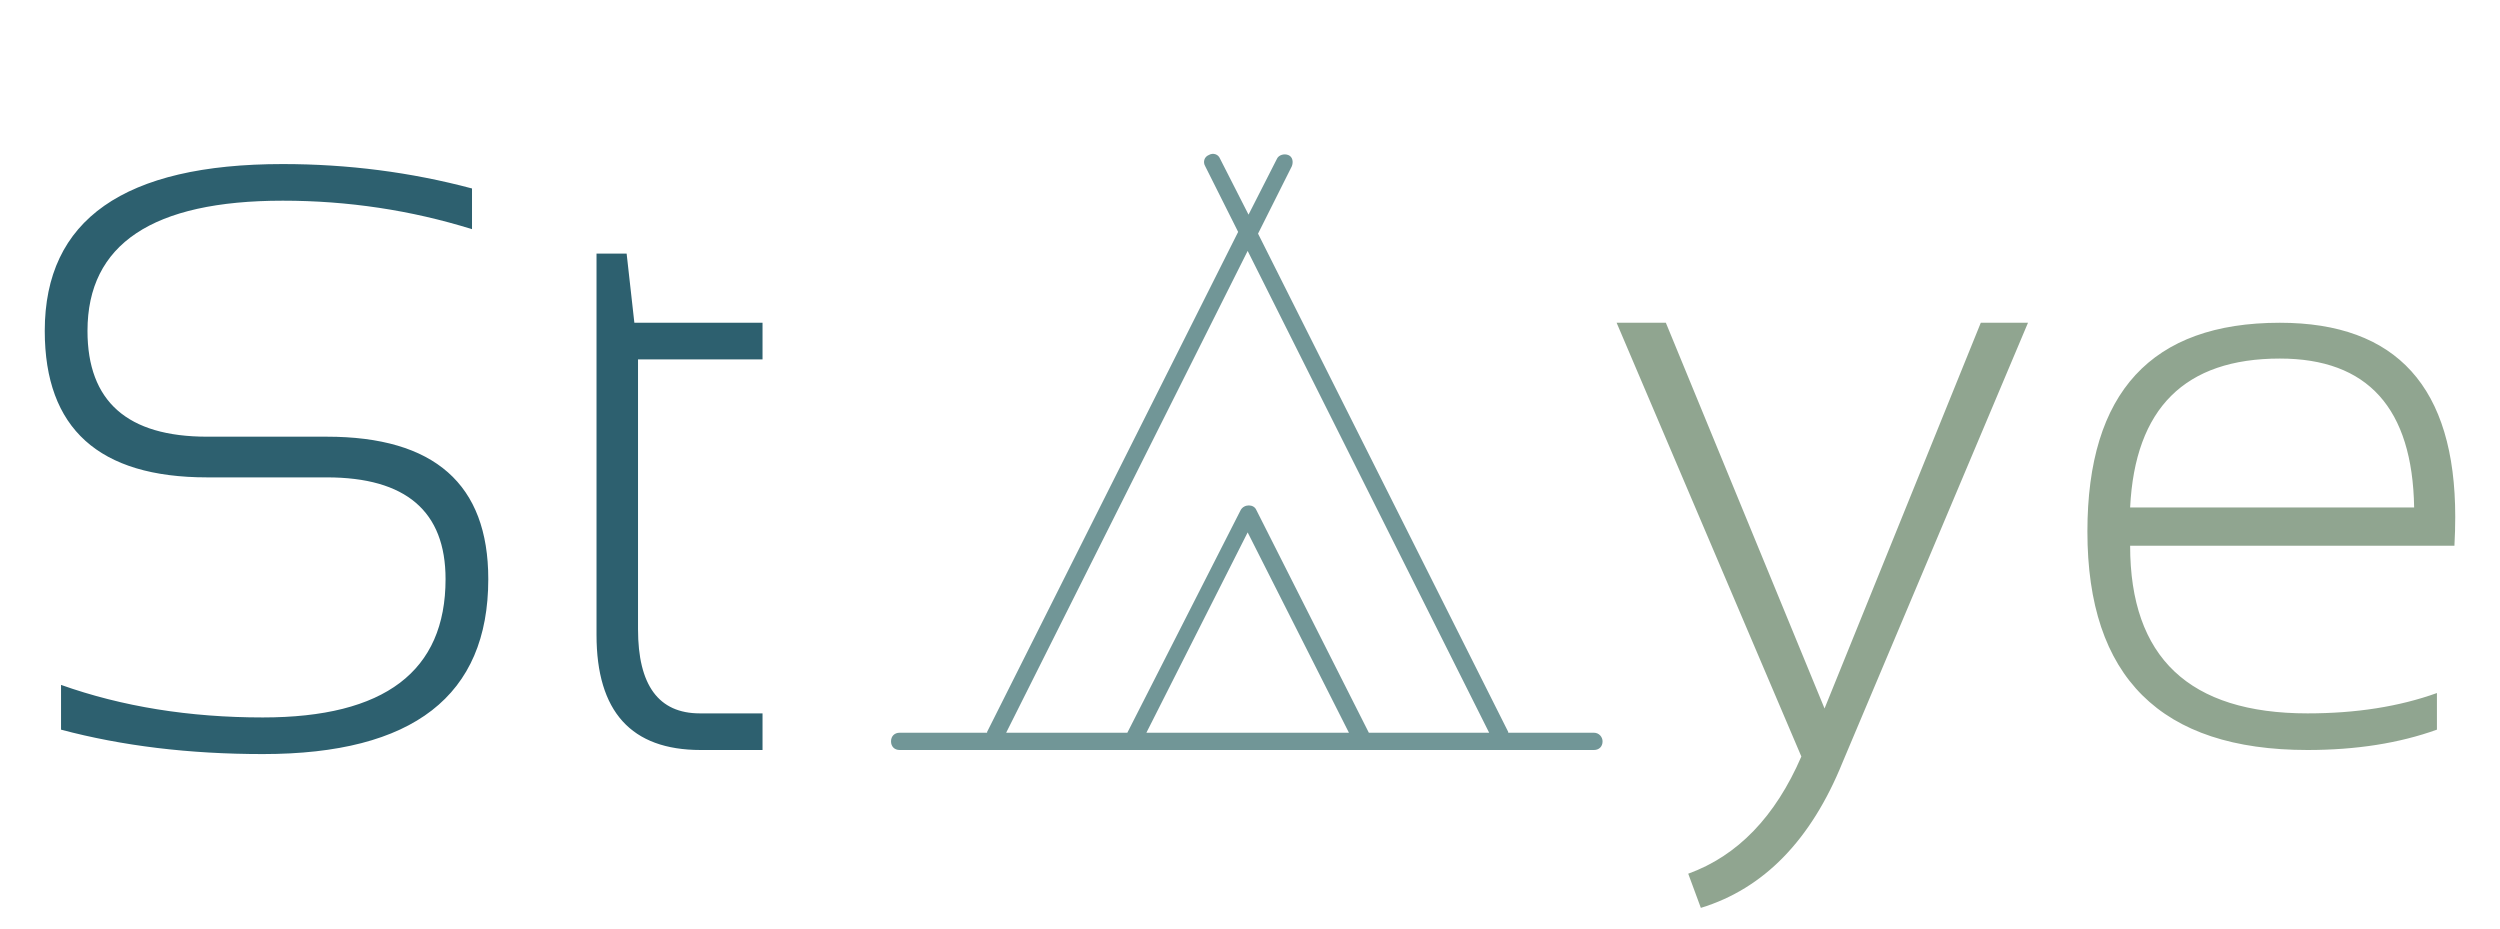 <svg width="390" height="145" viewBox="0 0 390 145" fill="none" xmlns="http://www.w3.org/2000/svg">
<path d="M9.521 113.826V106.844C19.043 110.229 29.538 111.922 41.006 111.922C60.007 111.922 69.507 104.728 69.507 90.34C69.507 79.76 63.328 74.471 50.972 74.471H32.31C15.425 74.471 6.982 66.853 6.982 51.619C6.982 34.269 19.36 25.594 44.116 25.594C54.273 25.594 64.111 26.863 73.633 29.402V35.75C64.111 32.788 54.273 31.307 44.116 31.307C23.804 31.307 13.648 38.078 13.648 51.619C13.648 62.622 19.868 68.123 32.31 68.123H50.972C67.772 68.123 76.172 75.529 76.172 90.34C76.172 108.536 64.45 117.635 41.006 117.635C29.538 117.635 19.043 116.365 9.521 113.826ZM93.057 39.559H97.754L98.96 50.35H118.955V56.062H99.531V98.147C99.531 106.907 102.747 111.287 109.18 111.287H118.955V117H109.307C98.473 117 93.057 111.012 93.057 99.036V39.559ZM252.192 50.35H259.873L284.629 110.525L309.004 50.35H316.367L287.422 118.968C282.513 131.071 275.15 138.624 265.332 141.629L263.364 136.297C271.066 133.504 276.948 127.41 281.011 118.016L252.192 50.35ZM355.659 50.35C373.898 50.35 383.018 60.442 383.018 80.628C383.018 82.067 382.975 83.569 382.891 85.135H332.3C332.3 102.57 341.525 111.287 359.976 111.287C367.55 111.287 374.279 110.229 380.161 108.113V113.826C374.279 115.942 367.55 117 359.976 117C337.082 117 325.635 105.638 325.635 82.913C325.635 61.204 335.643 50.35 355.659 50.35ZM332.3 79.168H376.606C376.353 63.68 369.37 55.935 355.659 55.935C340.848 55.935 333.062 63.68 332.3 79.168Z" fill="url(#paint0_linear)"/>
<path d="M248.65 114.306H235.281V114.171L196.255 36.448L201.522 25.941C201.792 25.267 201.657 24.459 200.982 24.19C200.307 23.921 199.496 24.19 199.226 24.729L194.77 33.484L190.314 24.729C190.044 24.055 189.234 23.786 188.558 24.19C187.883 24.459 187.613 25.267 188.018 25.941L193.15 36.178L153.989 114.171V114.306H140.35C139.54 114.306 139 114.845 139 115.653C139 116.461 139.54 117 140.35 117H248.65C249.46 117 250 116.461 250 115.653C250 114.979 249.46 114.306 248.65 114.306ZM178.836 114.306L194.635 83.055L210.434 114.306H178.836ZM213.54 114.306L195.985 79.553C195.58 78.61 194.095 78.61 193.555 79.553L175.865 114.306H156.96L194.635 39.142L232.31 114.306H213.54Z" fill="url(#paint1_linear)"/>
<defs>
<linearGradient id="paint0_linear" x1="141.736" y1="72.05" x2="236.528" y2="72.05" gradientUnits="userSpaceOnUse">
<stop stop-color="#2D606F"/>
<stop offset="1" stop-color="#90A590"/>
</linearGradient>
<linearGradient id="paint1_linear" x1="194.5" y1="24" x2="194.5" y2="117" gradientUnits="userSpaceOnUse">
<stop stop-color="#719697"/>
<stop offset="1" stop-color="#719697"/>
</linearGradient>
</defs>
</svg>
